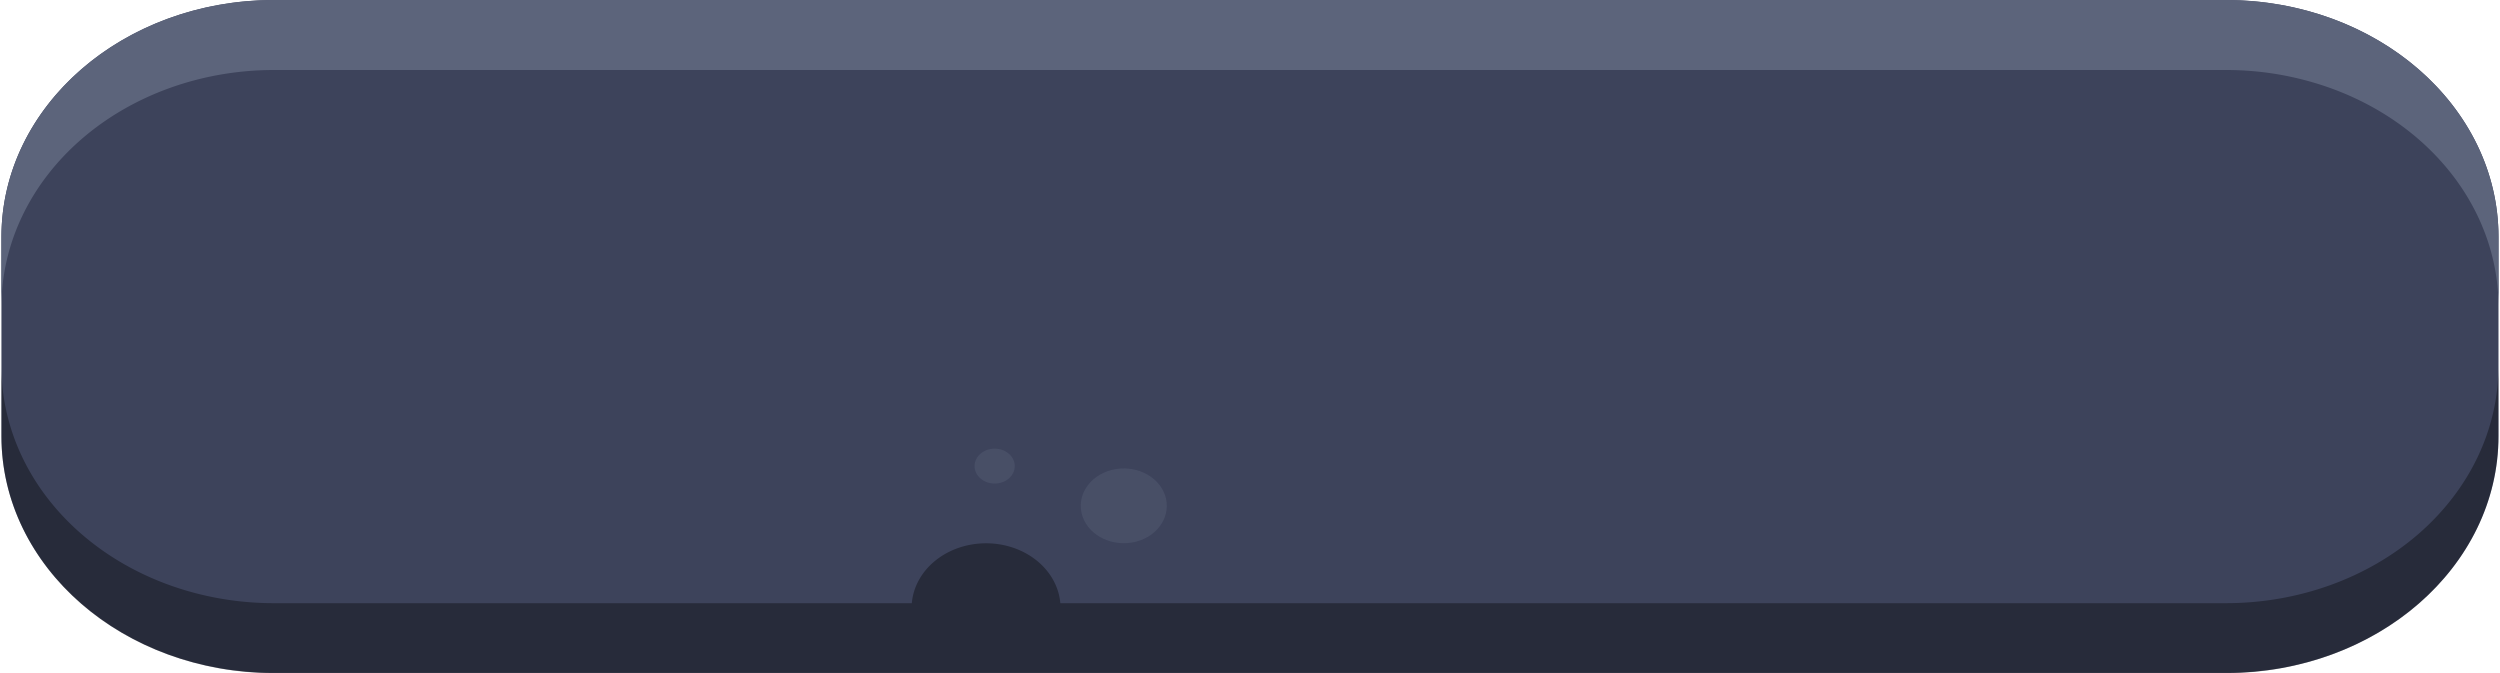 <svg xmlns="http://www.w3.org/2000/svg" fill="none" viewBox="0 0 260 70">
  <path fill="#3D435B" d="M231.509.008H28.484C12.835.008.149 11.033.149 24.633v20.73c0 13.6 12.686 24.625 28.335 24.625h203.025c15.649 0 28.334-11.025 28.334-24.625v-20.73c0-13.6-12.685-24.625-28.334-24.625Z"/>
  <path fill="#5C647B" d="M231.499 0H28.489c-7.516 0-14.725 2.595-20.04 7.214C3.136 11.832.15 18.097.15 24.629v7.281c0-6.532 2.986-12.796 8.3-17.415 5.315-4.619 12.524-7.214 20.04-7.214H231.5a32.077 32.077 0 0 1 10.847 1.873c3.44 1.237 6.564 3.051 9.197 5.338 2.632 2.288 4.72 5.003 6.144 7.992 1.424 2.988 2.157 6.192 2.156 9.426v-7.273c.002-3.235-.73-6.44-2.153-9.429-1.424-2.99-3.512-5.706-6.144-7.994-2.632-2.288-5.758-4.103-9.197-5.34A32.082 32.082 0 0 0 231.499 0Z"/>
  <g opacity=".6" style="mix-blend-mode:multiply">
    <path fill="#000" d="M231.499 62.731H110.274c-.146-1.694-1.023-3.277-2.455-4.432-1.432-1.155-3.314-1.797-5.268-1.797-1.954 0-3.836.642-5.268 1.797-1.433 1.155-2.31 2.739-2.455 4.432h-66.34c-7.51 0-14.714-2.591-20.028-7.205C3.146 50.913.157 44.655.15 38.126v7.257c0 3.234.732 6.437 2.156 9.425 1.425 2.988 3.512 5.703 6.144 7.99 2.632 2.286 5.756 4.1 9.194 5.337a32.078 32.078 0 0 0 10.845 1.873h203.01c3.721 0 7.406-.637 10.843-1.874 3.438-1.238 6.562-3.052 9.193-5.338 2.631-2.287 4.718-5.001 6.142-7.99 1.424-2.987 2.157-6.189 2.157-9.423v-7.256c-.007 6.527-2.995 12.785-8.308 17.399-5.313 4.613-12.516 7.205-20.027 7.205Z" opacity=".6" style="mix-blend-mode:multiply"/>
    <path fill="#5C647B" d="M118.155 56.33c2.367-.616 3.711-2.782 3.003-4.84-.708-2.056-3.201-3.224-5.568-2.609-2.366.616-3.711 2.782-3.002 4.839.708 2.057 3.2 3.225 5.567 2.61Zm-14.71-6.04c1.153 0 2.089-.813 2.089-1.815 0-1.003-.936-1.815-2.089-1.815-1.154 0-2.089.813-2.089 1.815s.935 1.815 2.089 1.815Z" opacity=".6" style="mix-blend-mode:multiply"/>
  </g>
</svg>
